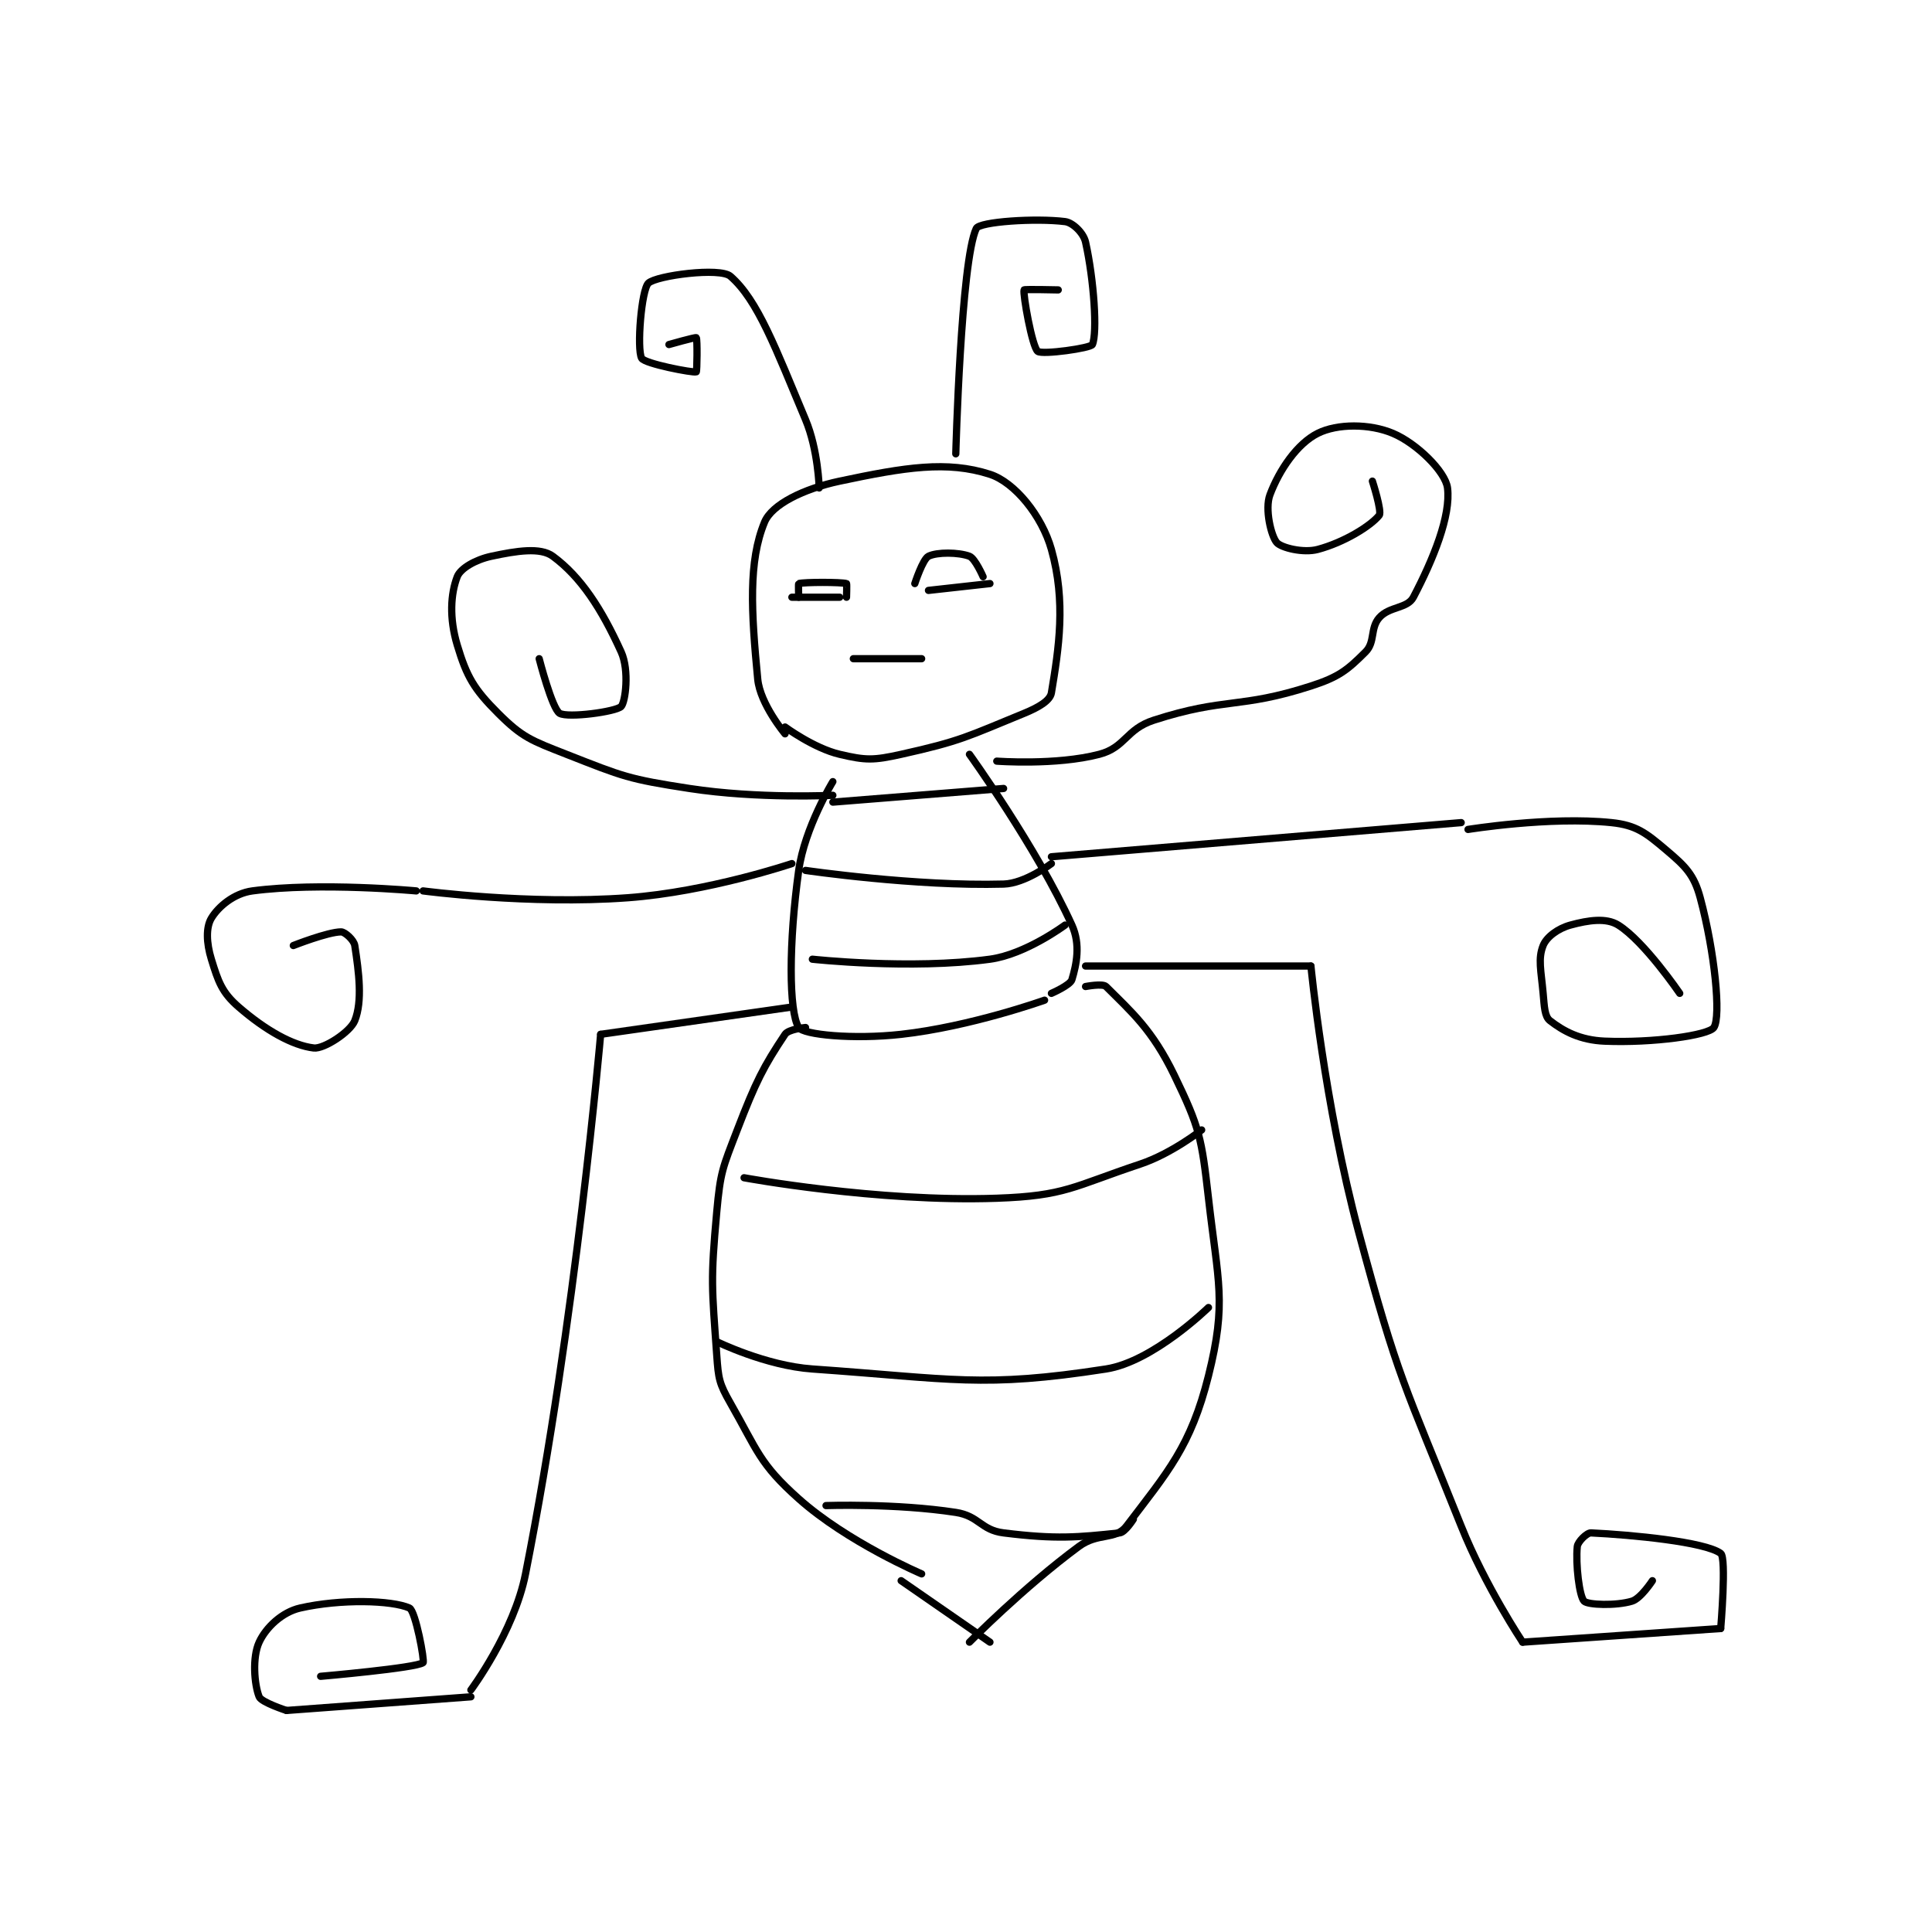 <?xml version="1.0" encoding="utf-8"?>
<!DOCTYPE svg PUBLIC "-//W3C//DTD SVG 1.1//EN" "http://www.w3.org/Graphics/SVG/1.1/DTD/svg11.dtd">
<svg viewBox="0 0 800 800" preserveAspectRatio="xMinYMin meet" xmlns="http://www.w3.org/2000/svg" version="1.1">
<g fill="none" stroke="black" stroke-linecap="round" stroke-linejoin="round" stroke-width="1.061">
<g transform="translate(87.52,91.762) scale(2.828) translate(-124.5,-50.833)">
<path id="0" d="M208.5 125.833 C208.5 125.833 204.853 121.482 204.5 117.833 C203.536 107.871 203.122 100.58 205.5 94.833 C206.572 92.243 211.208 89.956 216.5 88.833 C226.079 86.802 232.237 85.813 238.5 87.833 C242.125 89.003 246.113 93.901 247.5 98.833 C249.653 106.489 248.59 113.295 247.5 119.833 C247.31 120.975 245.625 121.964 243.5 122.833 C235.183 126.236 234.245 126.89 225.5 128.833 C221.429 129.738 220.326 129.733 216.5 128.833 C212.699 127.939 208.5 124.833 208.5 124.833 "/>
<path id="1" d="M215.5 132.833 C215.5 132.833 211.372 139.556 210.5 145.833 C209.036 156.376 209.03 166.482 210.5 168.833 C211.163 169.894 218.472 170.614 225.5 169.833 C235.675 168.703 246.5 164.833 246.5 164.833 "/>
<path id="2" d="M235.5 128.833 C235.5 128.833 245.331 142.46 250.5 153.833 C251.8 156.693 251.165 159.616 250.5 161.833 C250.259 162.637 247.5 163.833 247.5 163.833 "/>
<path id="3" d="M211.5 168.833 C211.5 168.833 209.004 169.077 208.5 169.833 C205.362 174.541 204.23 176.735 201.5 183.833 C199.349 189.427 199.037 189.928 198.5 195.833 C197.581 205.939 197.782 206.785 198.5 216.833 C198.744 220.251 198.846 220.939 200.5 223.833 C204.504 230.84 204.729 232.681 210.5 237.833 C217.636 244.204 228.5 248.833 228.5 248.833 "/>
<path id="4" d="M252.5 162.833 C252.5 162.833 255.014 162.347 255.5 162.833 C259.225 166.558 262.254 169.125 265.5 175.833 C269.216 183.512 269.496 184.999 270.5 193.833 C271.906 206.204 273.197 209.046 270.5 219.833 C267.907 230.205 264.477 233.968 258.5 241.833 C256.902 243.936 254.337 242.737 251.5 244.833 C243.392 250.826 235.5 258.833 235.5 258.833 "/>
<path id="5" d="M225.5 249.833 L238.5 258.833 "/>
<path id="6" d="M212.5 158.833 C212.5 158.833 226.852 160.407 238.5 158.833 C243.731 158.126 249.5 153.833 249.5 153.833 "/>
<path id="7" d="M211.5 145.833 C211.5 145.833 227.588 148.192 240.5 147.833 C243.66 147.746 247.5 144.833 247.5 144.833 "/>
<path id="8" d="M215.5 135.833 L240.5 133.833 "/>
<path id="9" d="M209.5 105.833 L216.5 105.833 "/>
<path id="10" d="M210.5 105.833 C210.5 105.833 210.434 103.852 210.5 103.833 C211.309 103.602 216.691 103.602 217.5 103.833 C217.566 103.852 217.5 105.833 217.5 105.833 "/>
<path id="11" d="M229.5 104.833 L238.5 103.833 "/>
<path id="12" d="M227.5 103.833 C227.5 103.833 228.662 100.252 229.5 99.833 C230.757 99.205 233.911 99.237 235.5 99.833 C236.328 100.144 237.5 102.833 237.5 102.833 "/>
<path id="13" d="M218.5 114.833 L228.5 114.833 "/>
<path id="14" d="M233.5 84.833 C233.5 84.833 234.244 56.627 236.5 51.833 C236.966 50.842 245.182 50.294 249.5 50.833 C250.632 50.975 252.202 52.492 252.5 53.833 C253.738 59.403 254.248 67.124 253.5 68.833 C253.269 69.362 246.157 70.359 245.5 69.833 C244.661 69.162 243.308 61.408 243.5 60.833 C243.538 60.718 248.5 60.833 248.5 60.833 "/>
<path id="15" d="M213.5 89.833 C213.5 89.833 213.356 84.258 211.5 79.833 C207.115 69.377 204.517 62.327 200.5 58.833 C198.972 57.505 189.7 58.726 188.5 59.833 C187.464 60.789 186.773 69.484 187.5 70.833 C187.938 71.647 195.044 73.004 195.5 72.833 C195.618 72.789 195.679 68.013 195.5 67.833 C195.392 67.726 191.5 68.833 191.5 68.833 "/>
<path id="16" d="M202.5 190.833 C202.5 190.833 221.967 194.438 239.5 193.833 C249.561 193.486 250.675 192.108 260.5 188.833 C265.123 187.292 269.5 183.833 269.5 183.833 "/>
<path id="17" d="M198.5 214.833 C198.5 214.833 205.665 218.354 212.5 218.833 C233.079 220.278 237.391 221.643 255.5 218.833 C262.405 217.762 270.5 209.833 270.5 209.833 "/>
<path id="18" d="M214.5 238.833 C214.5 238.833 224.71 238.481 233.5 239.833 C236.924 240.36 237.157 242.416 240.5 242.833 C248.206 243.797 251.375 243.478 257.5 242.833 C258.296 242.75 259.5 240.833 259.5 240.833 "/>
<path id="19" d="M252.5 159.833 L285.5 159.833 "/>
<path id="20" d="M285.5 159.833 C285.5 159.833 287.448 180.004 292.5 198.833 C298.312 220.494 299.148 220.953 307.5 241.833 C311.011 250.612 316.5 258.833 316.5 258.833 "/>
<path id="21" d="M209.5 165.833 L181.5 169.833 "/>
<path id="22" d="M181.5 169.833 C181.5 169.833 177.886 211.517 170.5 248.833 C168.809 257.376 162.5 265.833 162.5 265.833 "/>
<path id="23" d="M162.5 266.833 L135.5 268.833 "/>
<path id="24" d="M135.5 268.833 C135.5 268.833 131.825 267.646 131.5 266.833 C130.778 265.028 130.476 261.051 131.5 258.833 C132.494 256.68 134.848 254.436 137.5 253.833 C143.446 252.482 150.922 252.687 153.5 253.833 C154.395 254.231 155.757 261.636 155.5 261.833 C154.476 262.621 140.5 263.833 140.5 263.833 "/>
<path id="25" d="M316.5 258.833 L345.5 256.833 "/>
<path id="26" d="M345.5 256.833 C345.5 256.833 346.377 246.48 345.5 245.833 C343.204 244.141 332.522 243.12 326.5 242.833 C325.901 242.805 324.571 244.124 324.5 244.833 C324.245 247.38 324.789 252.123 325.5 252.833 C326.053 253.386 330.161 253.535 332.5 252.833 C333.803 252.442 335.5 249.833 335.5 249.833 "/>
<path id="27" d="M247.5 143.833 L307.5 138.833 "/>
<path id="28" d="M209.5 144.833 C209.5 144.833 197.278 148.961 185.5 149.833 C171.038 150.905 155.5 148.833 155.5 148.833 "/>
<path id="29" d="M239.5 129.833 C239.5 129.833 248.178 130.482 254.5 128.833 C258.354 127.828 258.399 125.156 262.5 123.833 C273.001 120.446 274.999 122.221 285.5 118.833 C289.601 117.51 290.847 116.486 293.5 113.833 C294.929 112.405 294.151 110.375 295.5 108.833 C296.974 107.149 299.615 107.516 300.5 105.833 C303.429 100.268 306.007 93.889 305.5 89.833 C305.203 87.459 301.018 83.314 297.5 81.833 C294.096 80.4 289.365 80.401 286.5 81.833 C283.505 83.331 280.872 87.175 279.5 90.833 C278.718 92.918 279.673 96.888 280.5 97.833 C281.157 98.584 284.374 99.4 286.5 98.833 C290.331 97.812 294.234 95.416 295.5 93.833 C295.936 93.288 294.5 88.833 294.5 88.833 "/>
<path id="30" d="M215.5 134.833 C215.5 134.833 204.577 135.384 194.5 133.833 C185.559 132.458 184.838 132.109 176.5 128.833 C171.339 126.806 170.043 126.377 166.5 122.833 C162.957 119.29 161.901 117.502 160.5 112.833 C159.313 108.877 159.539 105.331 160.5 102.833 C160.973 101.604 163.173 100.332 165.5 99.833 C169.211 99.038 172.677 98.49 174.5 99.833 C178.615 102.866 181.627 107.513 184.5 113.833 C185.739 116.56 185.117 121.217 184.5 121.833 C183.729 122.604 176.718 123.544 175.5 122.833 C174.391 122.186 172.5 114.833 172.5 114.833 "/>
<path id="31" d="M308.5 139.833 C308.5 139.833 320.442 137.896 329.5 138.833 C333.147 139.211 334.557 140.343 337.5 142.833 C340.324 145.223 341.584 146.431 342.5 149.833 C344.644 157.798 345.559 167.244 344.5 168.833 C343.74 169.973 335.561 171.128 328.5 170.833 C324.895 170.683 322.478 169.372 320.5 167.833 C319.713 167.221 319.679 165.802 319.5 163.833 C319.194 160.465 318.728 158.764 319.5 156.833 C320.008 155.564 321.684 154.329 323.5 153.833 C326.139 153.114 328.747 152.738 330.5 153.833 C334.318 156.22 339.5 163.833 339.5 163.833 "/>
<path id="32" d="M154.5 148.833 C154.5 148.833 140.393 147.514 130.5 148.833 C127.807 149.192 125.513 151.145 124.5 152.833 C123.7 154.166 123.764 156.442 124.5 158.833 C125.509 162.114 126.037 163.699 128.5 165.833 C132.464 169.268 136.403 171.469 139.5 171.833 C140.963 172.005 144.833 169.5 145.5 167.833 C146.646 164.968 146.102 160.748 145.5 156.833 C145.374 156.012 144.052 154.833 143.5 154.833 C141.569 154.833 136.5 156.833 136.5 156.833 "/>
</g>
</g>
</svg>
